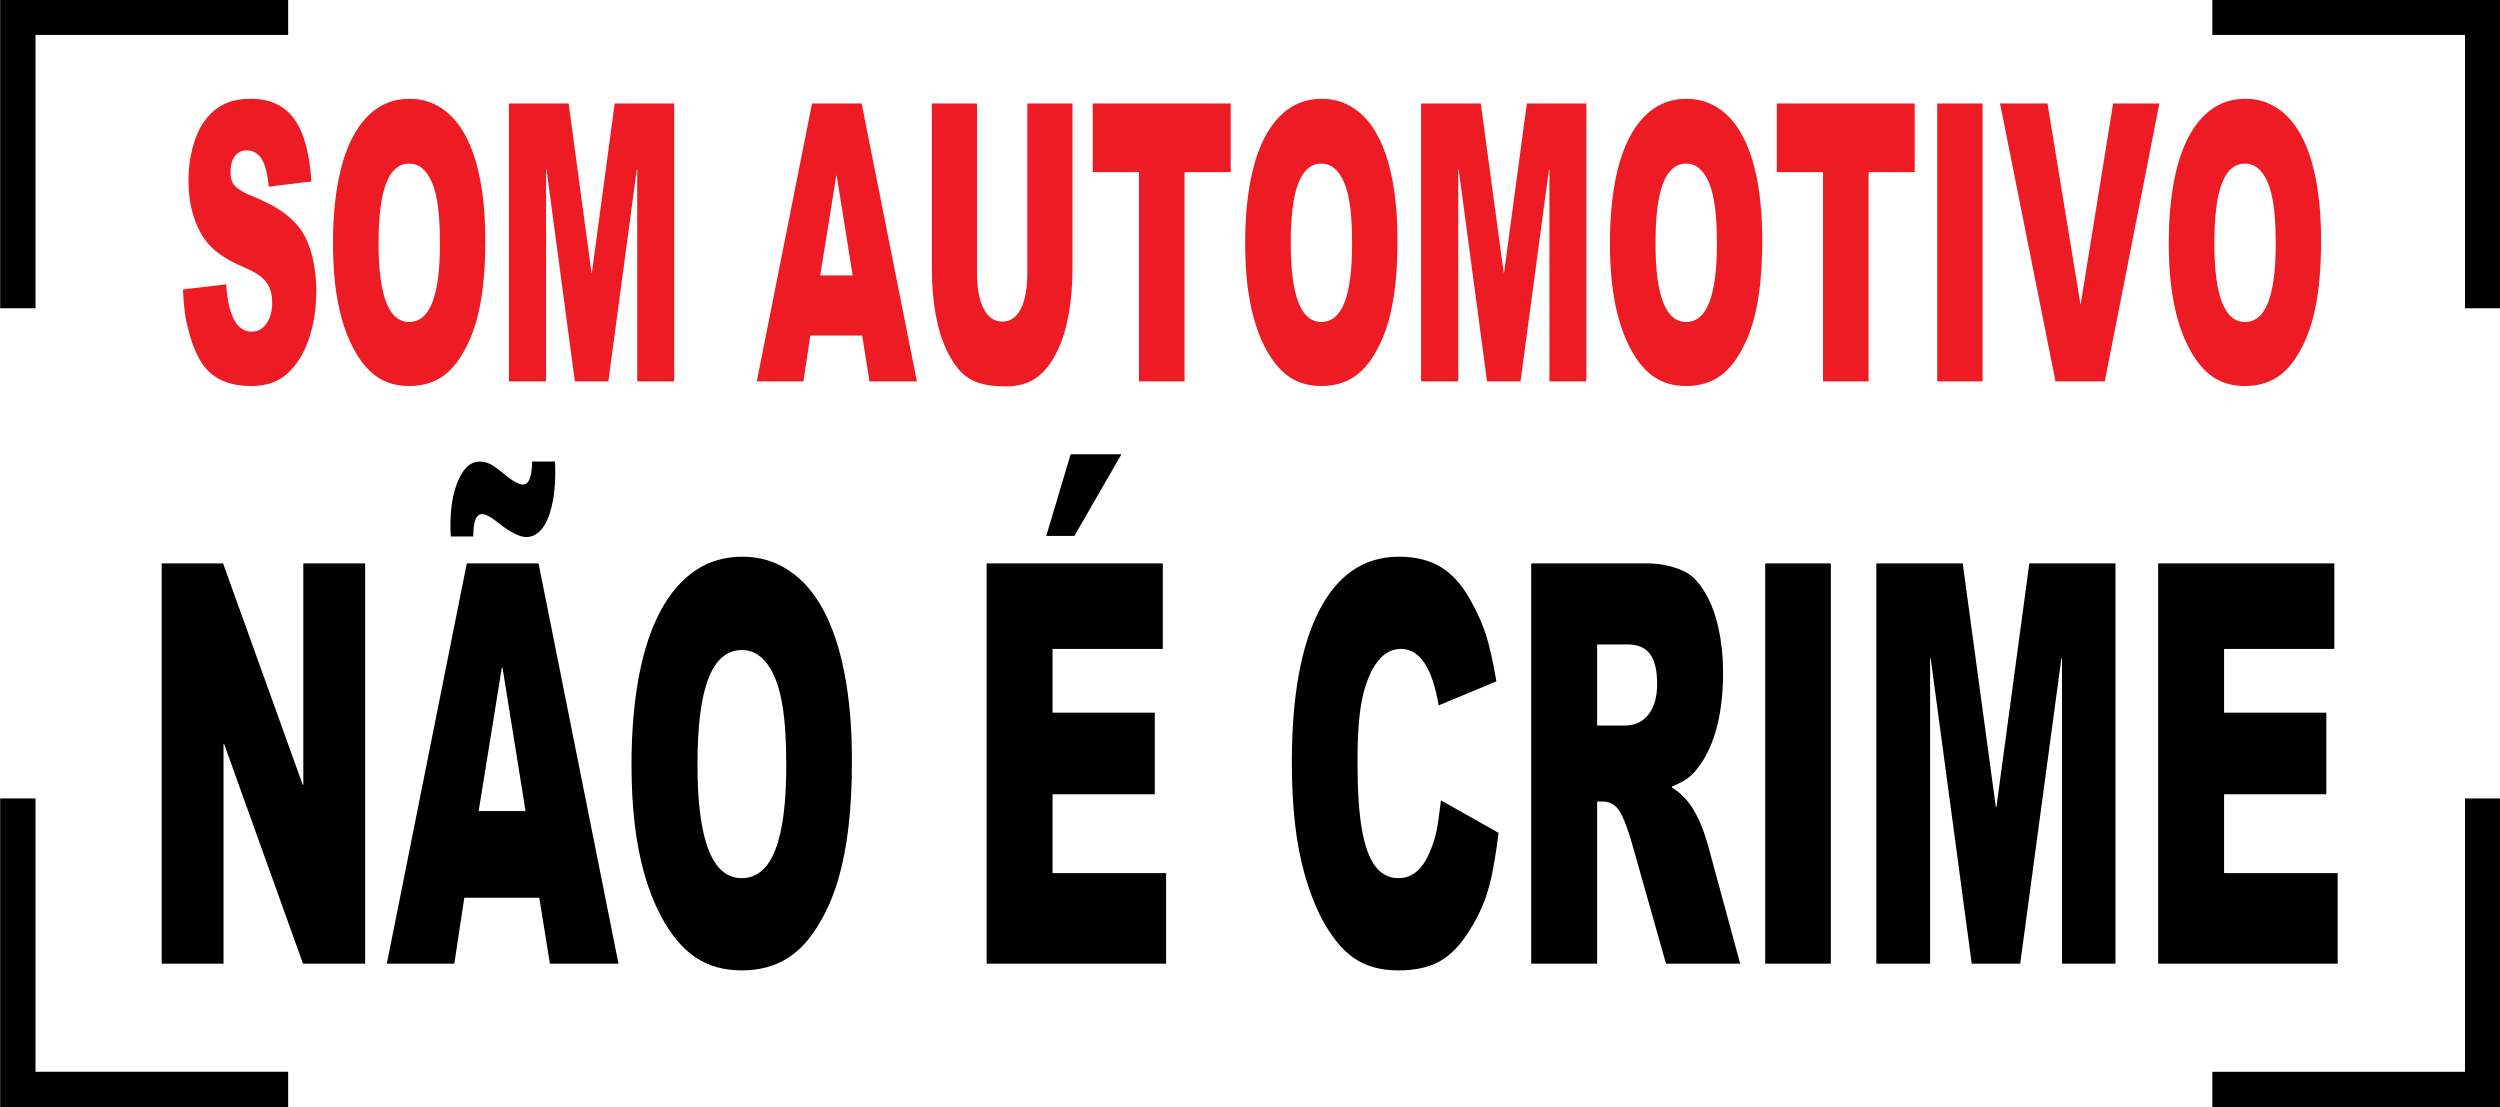 <?xml version="1.0" encoding="UTF-8"?>
<svg xmlns="http://www.w3.org/2000/svg" xmlns:xlink="http://www.w3.org/1999/xlink" width="567.4pt" height="251.3pt" viewBox="0 0 567.4 251.3" version="1.1">
<defs>
<clipPath id="clip1">
  <path d="M 502 0 L 567.398 0 L 567.398 70 L 502 70 Z M 502 0 "/>
</clipPath>
<clipPath id="clip2">
  <path d="M 502 181 L 567.398 181 L 567.398 251.301 L 502 251.301 Z M 502 181 "/>
</clipPath>
<clipPath id="clip3">
  <path d="M 0 181 L 66 181 L 66 251.301 L 0 251.301 Z M 0 181 "/>
</clipPath>
</defs>
<g id="surface1">
<path style="fill-rule:evenodd;fill:rgb(0%,0%,0%);fill-opacity:1;stroke-width:5;stroke-linecap:butt;stroke-linejoin:miter;stroke:rgb(0%,0%,0%);stroke-opacity:1;stroke-miterlimit:4;" d="M 2.891 2511.477 L 651.523 2511.477 L 651.523 2436.281 L 78.125 2436.281 L 78.125 1815.891 L 2.891 1815.891 Z M 2.891 2511.477 " transform="matrix(0.1,0,0,-0.1,0,251.3)"/>
<g clip-path="url(#clip1)" clip-rule="nonzero">
<path style="fill-rule:evenodd;fill:rgb(0%,0%,0%);fill-opacity:1;stroke-width:5;stroke-linecap:butt;stroke-linejoin:miter;stroke:rgb(0%,0%,0%);stroke-opacity:1;stroke-miterlimit:4;" d="M 5672.227 2511.477 L 5023.633 2511.477 L 5023.633 2436.281 L 5597.031 2436.281 L 5597.031 1815.891 L 5672.227 1815.891 Z M 5672.227 2511.477 " transform="matrix(0.1,0,0,-0.1,0,251.3)"/>
</g>
<g clip-path="url(#clip2)" clip-rule="nonzero">
<path style="fill-rule:evenodd;fill:rgb(0%,0%,0%);fill-opacity:1;stroke-width:5;stroke-linecap:butt;stroke-linejoin:miter;stroke:rgb(0%,0%,0%);stroke-opacity:1;stroke-miterlimit:4;" d="M 5672.227 2.766 L 5023.633 2.766 L 5023.633 78 L 5597.031 78 L 5597.031 698.352 L 5672.227 698.352 Z M 5672.227 2.766 " transform="matrix(0.1,0,0,-0.1,0,251.3)"/>
</g>
<g clip-path="url(#clip3)" clip-rule="nonzero">
<path style="fill-rule:evenodd;fill:rgb(0%,0%,0%);fill-opacity:1;stroke-width:5;stroke-linecap:butt;stroke-linejoin:miter;stroke:rgb(0%,0%,0%);stroke-opacity:1;stroke-miterlimit:4;" d="M 2.891 2.766 L 651.523 2.766 L 651.523 78 L 78.125 78 L 78.125 698.352 L 2.891 698.352 Z M 2.891 2.766 " transform="matrix(0.1,0,0,-0.1,0,251.3)"/>
</g>
<path style=" stroke:none;fill-rule:evenodd;fill:rgb(92.969%,10.985%,14.11%);fill-opacity:1;" d="M 41.516 65.691 L 51.336 64.531 C 51.793 71.695 53.738 75.277 57.16 75.277 C 58.504 75.277 59.617 74.66 60.477 73.426 C 61.34 72.195 61.773 70.637 61.773 68.742 C 61.773 66.703 61.297 65.102 60.344 63.914 C 59.391 62.723 57.719 61.637 55.344 60.652 C 51.957 59.23 49.402 57.602 47.664 55.781 C 45.934 53.961 44.621 51.508 43.742 48.41 C 43.09 46.148 42.766 43.621 42.766 40.828 C 42.766 38.395 43.059 36.031 43.648 33.742 C 44.238 31.453 45.043 29.527 46.066 27.973 C 47.383 26.047 48.898 24.652 50.609 23.758 C 52.324 22.863 54.438 22.422 56.938 22.422 C 61.254 22.422 64.523 23.934 66.734 26.945 C 68.949 29.953 70.262 34.695 70.668 41.188 L 60.98 42.359 C 60.742 39.512 60.215 37.441 59.414 36.121 C 58.605 34.801 57.441 34.137 55.91 34.137 C 54.797 34.137 53.93 34.578 53.285 35.473 C 52.641 36.355 52.316 37.559 52.316 39.086 C 52.316 40.379 52.609 41.363 53.199 42.066 C 53.789 42.77 54.895 43.477 56.496 44.195 C 58.605 45.062 60.371 45.871 61.805 46.648 C 63.227 47.426 64.453 48.246 65.484 49.145 C 66.52 50.023 67.402 50.965 68.148 51.934 C 68.91 52.988 69.562 54.254 70.105 55.723 C 70.648 57.176 71.07 58.805 71.355 60.594 C 71.645 62.387 71.789 64.203 71.789 66.027 C 71.789 69.066 71.457 71.945 70.781 74.633 C 70.105 77.316 69.164 79.621 67.965 81.504 C 67.055 82.91 66.062 84.07 64.988 84.98 C 63.91 85.906 62.707 86.566 61.379 86.992 C 60.059 87.406 58.605 87.609 57.023 87.609 C 52.047 87.609 48.41 86.023 46.109 82.84 C 44.859 81.09 43.828 78.742 42.988 75.789 C 42.492 73.953 42.152 72.398 41.965 71.109 C 41.785 69.816 41.629 68.008 41.516 65.691 Z M 75.574 55.105 C 75.574 49.996 75.961 45.398 76.73 41.273 C 77.508 37.164 78.648 33.711 80.156 30.91 C 81.66 28.117 83.484 26.004 85.629 24.566 C 87.766 23.141 90.203 22.422 92.953 22.422 C 95.664 22.422 98.102 23.141 100.262 24.594 C 102.426 26.035 104.227 28.117 105.672 30.836 C 107.121 33.535 108.234 36.898 108.996 40.891 C 109.766 44.887 110.145 49.453 110.145 54.59 C 110.145 58.363 109.973 61.801 109.621 64.867 C 109.277 67.938 108.746 70.664 108.055 73.09 C 107.355 75.512 106.453 77.699 105.348 79.652 C 103.828 82.414 102.062 84.426 100.027 85.703 C 97.992 86.98 95.609 87.609 92.859 87.609 C 90.039 87.609 87.609 86.922 85.559 85.523 C 83.508 84.129 81.691 81.914 80.102 78.891 C 79.098 76.965 78.262 74.809 77.586 72.414 C 76.91 70.02 76.406 67.395 76.07 64.547 C 75.734 61.695 75.574 58.539 75.574 55.105 Z M 85.914 55.191 C 85.914 67.113 88.23 73.074 92.859 73.074 C 95.211 73.074 96.969 71.594 98.117 68.641 C 99.273 65.691 99.848 61.242 99.848 55.281 C 99.848 51.406 99.645 48.262 99.242 45.84 C 98.848 43.414 98.211 41.496 97.348 40.055 C 96.191 38.102 94.707 37.133 92.906 37.133 C 90.555 37.133 88.793 38.617 87.648 41.578 C 86.492 44.547 85.914 49.086 85.914 55.191 Z M 115.504 23.48 L 129.055 23.48 L 134.246 61.887 L 134.336 61.887 L 139.508 23.48 L 153.012 23.48 L 153.012 86.555 L 144.621 86.555 L 144.621 38.453 L 144.531 38.453 L 138.07 86.555 L 130.469 86.555 L 124.031 38.453 L 123.938 38.453 L 123.938 86.555 L 115.504 86.555 Z M 195.676 76.156 L 183.91 76.156 L 182.34 86.555 L 171.758 86.555 L 184.297 23.48 L 195.559 23.48 L 208.098 86.555 L 197.336 86.555 Z M 193.516 62.504 L 189.898 39.863 L 189.805 39.863 L 186.16 62.504 Z M 233.16 23.48 L 243.41 23.48 L 243.41 61.066 C 243.41 64.789 243.113 68.258 242.531 71.445 C 241.949 74.617 241.094 77.363 239.969 79.652 C 238.602 82.473 236.996 84.512 235.129 85.789 C 233.273 87.066 230.996 87.699 228.312 87.699 C 225.871 87.699 223.855 87.449 222.27 86.949 C 220.688 86.449 219.328 85.629 218.203 84.512 C 217.066 83.395 215.98 81.781 214.934 79.652 C 213.809 77.363 212.953 74.617 212.371 71.445 C 211.789 68.258 211.492 64.789 211.492 61.066 L 211.492 23.48 L 221.742 23.48 L 221.742 61.977 C 221.742 65.41 222.238 68.113 223.242 70.066 C 224.242 72.02 225.656 72.988 227.473 72.988 C 228.684 72.988 229.711 72.562 230.559 71.695 C 231.395 70.844 232.039 69.578 232.492 67.938 C 232.934 66.277 233.16 64.297 233.16 61.977 Z M 248.012 23.48 L 279.316 23.48 L 279.316 39.07 L 268.848 39.07 L 268.848 86.555 L 258.504 86.555 L 258.504 39.07 L 248.012 39.07 Z M 282.602 55.105 C 282.602 49.996 282.988 45.398 283.758 41.273 C 284.535 37.164 285.676 33.711 287.184 30.91 C 288.688 28.117 290.516 26.004 292.656 24.566 C 294.789 23.141 297.23 22.422 299.98 22.422 C 302.691 22.422 305.129 23.141 307.289 24.594 C 309.453 26.035 311.254 28.117 312.699 30.836 C 314.152 33.535 315.262 36.898 316.023 40.891 C 316.789 44.887 317.172 49.453 317.172 54.59 C 317.172 58.363 317.004 61.801 316.652 64.867 C 316.305 67.938 315.773 70.664 315.086 73.09 C 314.387 75.512 313.484 77.699 312.371 79.652 C 310.859 82.414 309.09 84.426 307.055 85.703 C 305.02 86.98 302.637 87.609 299.887 87.609 C 297.066 87.609 294.637 86.922 292.586 85.523 C 290.539 84.129 288.719 81.914 287.129 78.891 C 286.121 76.965 285.289 74.809 284.613 72.414 C 283.938 70.02 283.434 67.395 283.098 64.547 C 282.766 61.695 282.602 58.539 282.602 55.105 Z M 292.945 55.191 C 292.945 67.113 295.258 73.074 299.887 73.074 C 302.238 73.074 303.996 71.594 305.145 68.641 C 306.301 65.691 306.871 61.242 306.871 55.281 C 306.871 51.406 306.676 48.262 306.27 45.84 C 305.871 43.414 305.238 41.496 304.371 40.055 C 303.219 38.102 301.734 37.133 299.934 37.133 C 297.578 37.133 295.824 38.617 294.676 41.578 C 293.52 44.547 292.945 49.086 292.945 55.191 Z M 322.531 23.48 L 336.078 23.48 L 341.277 61.887 L 341.363 61.887 L 346.535 23.48 L 360.039 23.48 L 360.039 86.555 L 351.652 86.555 L 351.652 38.453 L 351.559 38.453 L 345.098 86.555 L 337.496 86.555 L 331.059 38.453 L 330.965 38.453 L 330.965 86.555 L 322.531 86.555 Z M 365.391 55.105 C 365.391 49.996 365.777 45.398 366.547 41.273 C 367.324 37.164 368.465 33.711 369.969 30.91 C 371.477 28.117 373.301 26.004 375.445 24.566 C 377.578 23.141 380.02 22.422 382.77 22.422 C 385.477 22.422 387.914 23.141 390.074 24.594 C 392.242 26.035 394.039 28.117 395.488 30.836 C 396.941 33.535 398.051 36.898 398.812 40.891 C 399.578 44.887 399.961 49.453 399.961 54.59 C 399.961 58.363 399.789 61.801 399.441 64.867 C 399.09 67.938 398.562 70.664 397.871 73.09 C 397.172 75.512 396.273 77.699 395.16 79.652 C 393.648 82.414 391.871 84.426 389.844 85.703 C 387.809 86.98 385.422 87.609 382.676 87.609 C 379.855 87.609 377.426 86.922 375.371 85.523 C 373.324 84.129 371.508 81.914 369.914 78.891 C 368.914 76.965 368.074 74.809 367.398 72.414 C 366.723 70.02 366.219 67.395 365.887 64.547 C 365.551 61.695 365.391 58.539 365.391 55.105 Z M 375.73 55.191 C 375.73 67.113 378.047 73.074 382.676 73.074 C 385.027 73.074 386.781 71.594 387.934 68.641 C 389.09 65.691 389.664 61.242 389.664 55.281 C 389.664 51.406 389.461 48.262 389.059 45.84 C 388.66 43.414 388.023 41.496 387.164 40.055 C 386.008 38.102 384.523 37.133 382.723 37.133 C 380.367 37.133 378.613 38.617 377.465 41.578 C 376.309 44.547 375.73 49.086 375.73 55.191 Z M 403.262 23.48 L 434.562 23.48 L 434.562 39.07 L 424.098 39.07 L 424.098 86.555 L 413.754 86.555 L 413.754 39.07 L 403.262 39.07 Z M 439.664 23.48 L 449.961 23.48 L 449.961 86.555 L 439.664 86.555 Z M 453.93 23.48 L 464.695 23.48 L 472.156 68.934 L 472.246 68.934 L 479.594 23.48 L 490.086 23.48 L 477.703 86.555 L 466.512 86.555 Z M 492.223 55.105 C 492.223 49.996 492.609 45.398 493.379 41.273 C 494.156 37.164 495.297 33.711 496.805 30.91 C 498.312 28.117 500.137 26.004 502.277 24.566 C 504.414 23.141 506.852 22.422 509.602 22.422 C 512.312 22.422 514.746 23.141 516.91 24.594 C 519.074 26.035 520.871 28.117 522.32 30.836 C 523.773 33.535 524.883 36.898 525.645 40.891 C 526.414 44.887 526.789 49.453 526.789 54.59 C 526.789 58.363 526.621 61.801 526.273 64.867 C 525.926 67.938 525.395 70.664 524.703 73.09 C 524.008 75.512 523.105 77.699 521.996 79.652 C 520.48 82.414 518.711 84.426 516.676 85.703 C 514.641 86.98 512.258 87.609 509.508 87.609 C 506.691 87.609 504.258 86.922 502.203 85.523 C 500.16 84.129 498.34 81.914 496.746 78.891 C 495.746 76.965 494.91 74.809 494.234 72.414 C 493.559 70.02 493.055 67.395 492.719 64.547 C 492.387 61.695 492.223 58.539 492.223 55.105 Z M 502.566 55.191 C 502.566 67.113 504.879 73.074 509.508 73.074 C 511.859 73.074 513.617 71.594 514.766 68.641 C 515.922 65.691 516.496 61.242 516.496 55.281 C 516.496 51.406 516.297 48.262 515.891 45.84 C 515.496 43.414 514.859 41.496 513.996 40.055 C 512.84 38.102 511.355 37.133 509.555 37.133 C 507.203 37.133 505.445 38.617 504.297 41.578 C 503.141 44.547 502.566 49.086 502.566 55.191 Z M 502.566 55.191 "/>
<path style=" stroke:none;fill-rule:evenodd;fill:rgb(0%,0%,0%);fill-opacity:1;" d="M 36.695 127.871 L 50.629 127.871 L 68.707 178.117 L 68.84 178.117 L 68.84 127.871 L 82.871 127.871 L 82.871 218.719 L 68.773 218.719 L 50.863 168.852 L 50.73 168.852 L 50.73 218.719 L 36.695 218.719 Z M 122.398 203.746 L 105.379 203.746 L 103.109 218.719 L 87.793 218.719 L 105.941 127.871 L 122.23 127.871 L 140.371 218.719 L 124.805 218.719 Z M 119.277 184.078 L 114.039 151.469 L 113.906 151.469 L 108.637 184.078 Z M 120.781 104.754 L 125.961 104.754 C 126.008 105.434 126.027 106.32 126.027 107.422 C 126.027 110.234 125.746 112.77 125.199 115.012 C 124.66 117.234 123.895 118.945 122.914 120.129 C 121.938 121.289 120.77 121.887 119.434 121.887 C 117.914 121.887 115.781 120.785 113.008 118.605 C 111.402 117.316 110.223 116.684 109.445 116.684 C 108.773 116.684 108.266 117.062 107.93 117.848 C 107.602 118.648 107.422 119.941 107.402 121.758 L 102.301 121.758 C 102.254 121.102 102.234 120.258 102.234 119.219 C 102.234 114.992 102.852 111.539 104.098 108.816 C 105.328 106.109 106.906 104.754 108.828 104.754 C 109.727 104.754 110.559 104.969 111.312 105.348 C 112.062 105.746 113.301 106.637 114.984 108.055 C 116.637 109.324 117.859 109.98 118.68 109.98 C 120.02 109.98 120.727 108.246 120.781 104.754 Z M 143.328 173.418 C 143.328 166.062 143.895 159.441 145.004 153.496 C 146.129 147.578 147.781 142.609 149.961 138.57 C 152.141 134.551 154.781 131.508 157.883 129.434 C 160.969 127.383 164.496 126.348 168.477 126.348 C 172.398 126.348 175.926 127.383 179.047 129.477 C 182.184 131.551 184.789 134.551 186.879 138.465 C 188.98 142.355 190.586 147.199 191.688 152.949 C 192.801 158.703 193.352 165.281 193.352 172.68 C 193.352 178.117 193.105 183.062 192.598 187.484 C 192.094 191.902 191.328 195.836 190.328 199.328 C 189.316 202.816 188.016 205.969 186.406 208.781 C 184.215 212.754 181.656 215.652 178.711 217.492 C 175.766 219.332 172.32 220.242 168.34 220.242 C 164.262 220.242 160.746 219.246 157.781 217.238 C 154.812 215.23 152.184 212.035 149.883 207.68 C 148.434 204.91 147.219 201.797 146.242 198.355 C 145.266 194.906 144.535 191.121 144.051 187.02 C 143.566 182.914 143.328 178.371 143.328 173.418 Z M 158.297 173.543 C 158.297 190.719 161.645 199.305 168.34 199.305 C 171.746 199.305 174.285 197.164 175.949 192.914 C 177.621 188.664 178.453 182.262 178.453 173.672 C 178.453 168.094 178.16 163.566 177.578 160.078 C 177.004 156.586 176.078 153.816 174.836 151.746 C 173.16 148.934 171.016 147.535 168.41 147.535 C 165.004 147.535 162.465 149.672 160.801 153.945 C 159.129 158.215 158.297 164.746 158.297 173.543 Z M 223.922 127.871 L 263.91 127.871 L 263.91 147.281 L 238.887 147.281 L 238.887 161.746 L 262.09 161.746 L 262.09 180.273 L 238.887 180.273 L 238.887 198.164 L 264.66 198.164 L 264.66 218.719 L 223.922 218.719 Z M 242.988 103.105 L 254.516 103.105 L 243.844 121.633 L 237.461 121.633 Z M 327.039 181.648 L 340.117 189.027 C 339.59 193.152 339.062 196.43 338.535 198.84 C 338.016 201.246 337.367 203.406 336.578 205.312 C 335.805 207.215 334.758 209.223 333.434 211.316 C 331.422 214.547 329.188 216.836 326.738 218.191 C 324.297 219.566 321.152 220.242 317.309 220.242 C 313.32 220.242 309.941 219.289 307.176 217.367 C 304.41 215.441 301.895 212.246 299.613 207.785 C 298.188 204.91 296.996 201.695 296.031 198.184 C 295.066 194.672 294.344 190.848 293.883 186.68 C 293.426 182.492 293.199 177.969 293.199 173.039 C 293.199 158.027 295.289 146.48 299.48 138.422 C 303.672 130.363 309.691 126.348 317.547 126.348 C 321.254 126.348 324.41 127.129 327.008 128.695 C 329.602 130.258 331.836 132.754 333.703 136.137 C 335.309 139.016 336.488 141.68 337.277 144.133 C 338.051 146.562 338.836 150.074 339.621 154.641 L 326.512 160.098 C 325.086 151.555 322.23 147.281 317.949 147.281 C 315.289 147.281 313.109 148.891 311.391 152.105 C 310.578 153.691 309.941 155.402 309.469 157.266 C 308.996 159.105 308.648 161.305 308.422 163.84 C 308.211 166.379 308.098 169.445 308.098 173.039 C 308.098 179.238 308.422 184.246 309.062 188.055 C 309.715 191.883 310.727 194.715 312.098 196.555 C 313.469 198.395 315.23 199.305 317.391 199.305 C 320.398 199.305 322.715 197.445 324.344 193.723 C 325.086 192.074 325.621 190.465 325.973 188.902 C 326.309 187.336 326.664 184.922 327.039 181.648 Z M 347.523 127.871 L 373.926 127.871 C 376.801 127.871 379.52 128.441 382.094 129.605 C 383.938 130.43 385.598 132.121 387.094 134.68 C 388.363 136.836 389.34 139.48 390.035 142.609 C 390.723 145.762 391.07 149.078 391.07 152.59 C 391.07 161.113 389.508 167.84 386.395 172.809 C 385.328 174.414 384.352 175.578 383.477 176.293 C 382.598 177.039 381.262 177.758 379.465 178.516 L 379.465 178.746 C 381.363 179.871 382.992 181.539 384.34 183.742 C 385.688 185.961 386.848 188.859 387.812 192.453 L 394.953 218.719 L 378.117 218.719 L 370.246 190.91 C 369.488 188.395 368.812 186.531 368.238 185.328 C 367.68 184.121 367.039 183.254 366.34 182.727 C 365.633 182.195 364.801 181.918 363.836 181.918 L 362.488 181.918 L 362.488 218.719 L 347.523 218.719 Z M 362.488 146.27 L 362.488 164.664 L 368.836 164.664 C 371.07 164.664 372.848 163.82 374.148 162.148 C 375.453 160.48 376.105 158.172 376.105 155.254 C 376.105 152.188 375.578 149.926 374.508 148.469 C 373.441 147.008 371.777 146.27 369.496 146.27 Z M 400.633 127.871 L 415.527 127.871 L 415.527 218.719 L 400.633 218.719 Z M 425.855 127.871 L 445.461 127.871 L 452.977 183.191 L 453.102 183.191 L 460.578 127.871 L 480.121 127.871 L 480.121 218.719 L 467.988 218.719 L 467.988 149.441 L 467.852 149.441 L 458.504 218.719 L 447.504 218.719 L 438.191 149.441 L 438.055 149.441 L 438.055 218.719 L 425.855 218.719 Z M 489.816 127.871 L 529.805 127.871 L 529.805 147.281 L 504.781 147.281 L 504.781 161.746 L 527.984 161.746 L 527.984 180.273 L 504.781 180.273 L 504.781 198.164 L 530.555 198.164 L 530.555 218.719 L 489.816 218.719 Z M 489.816 127.871 "/>
</g>
</svg>
